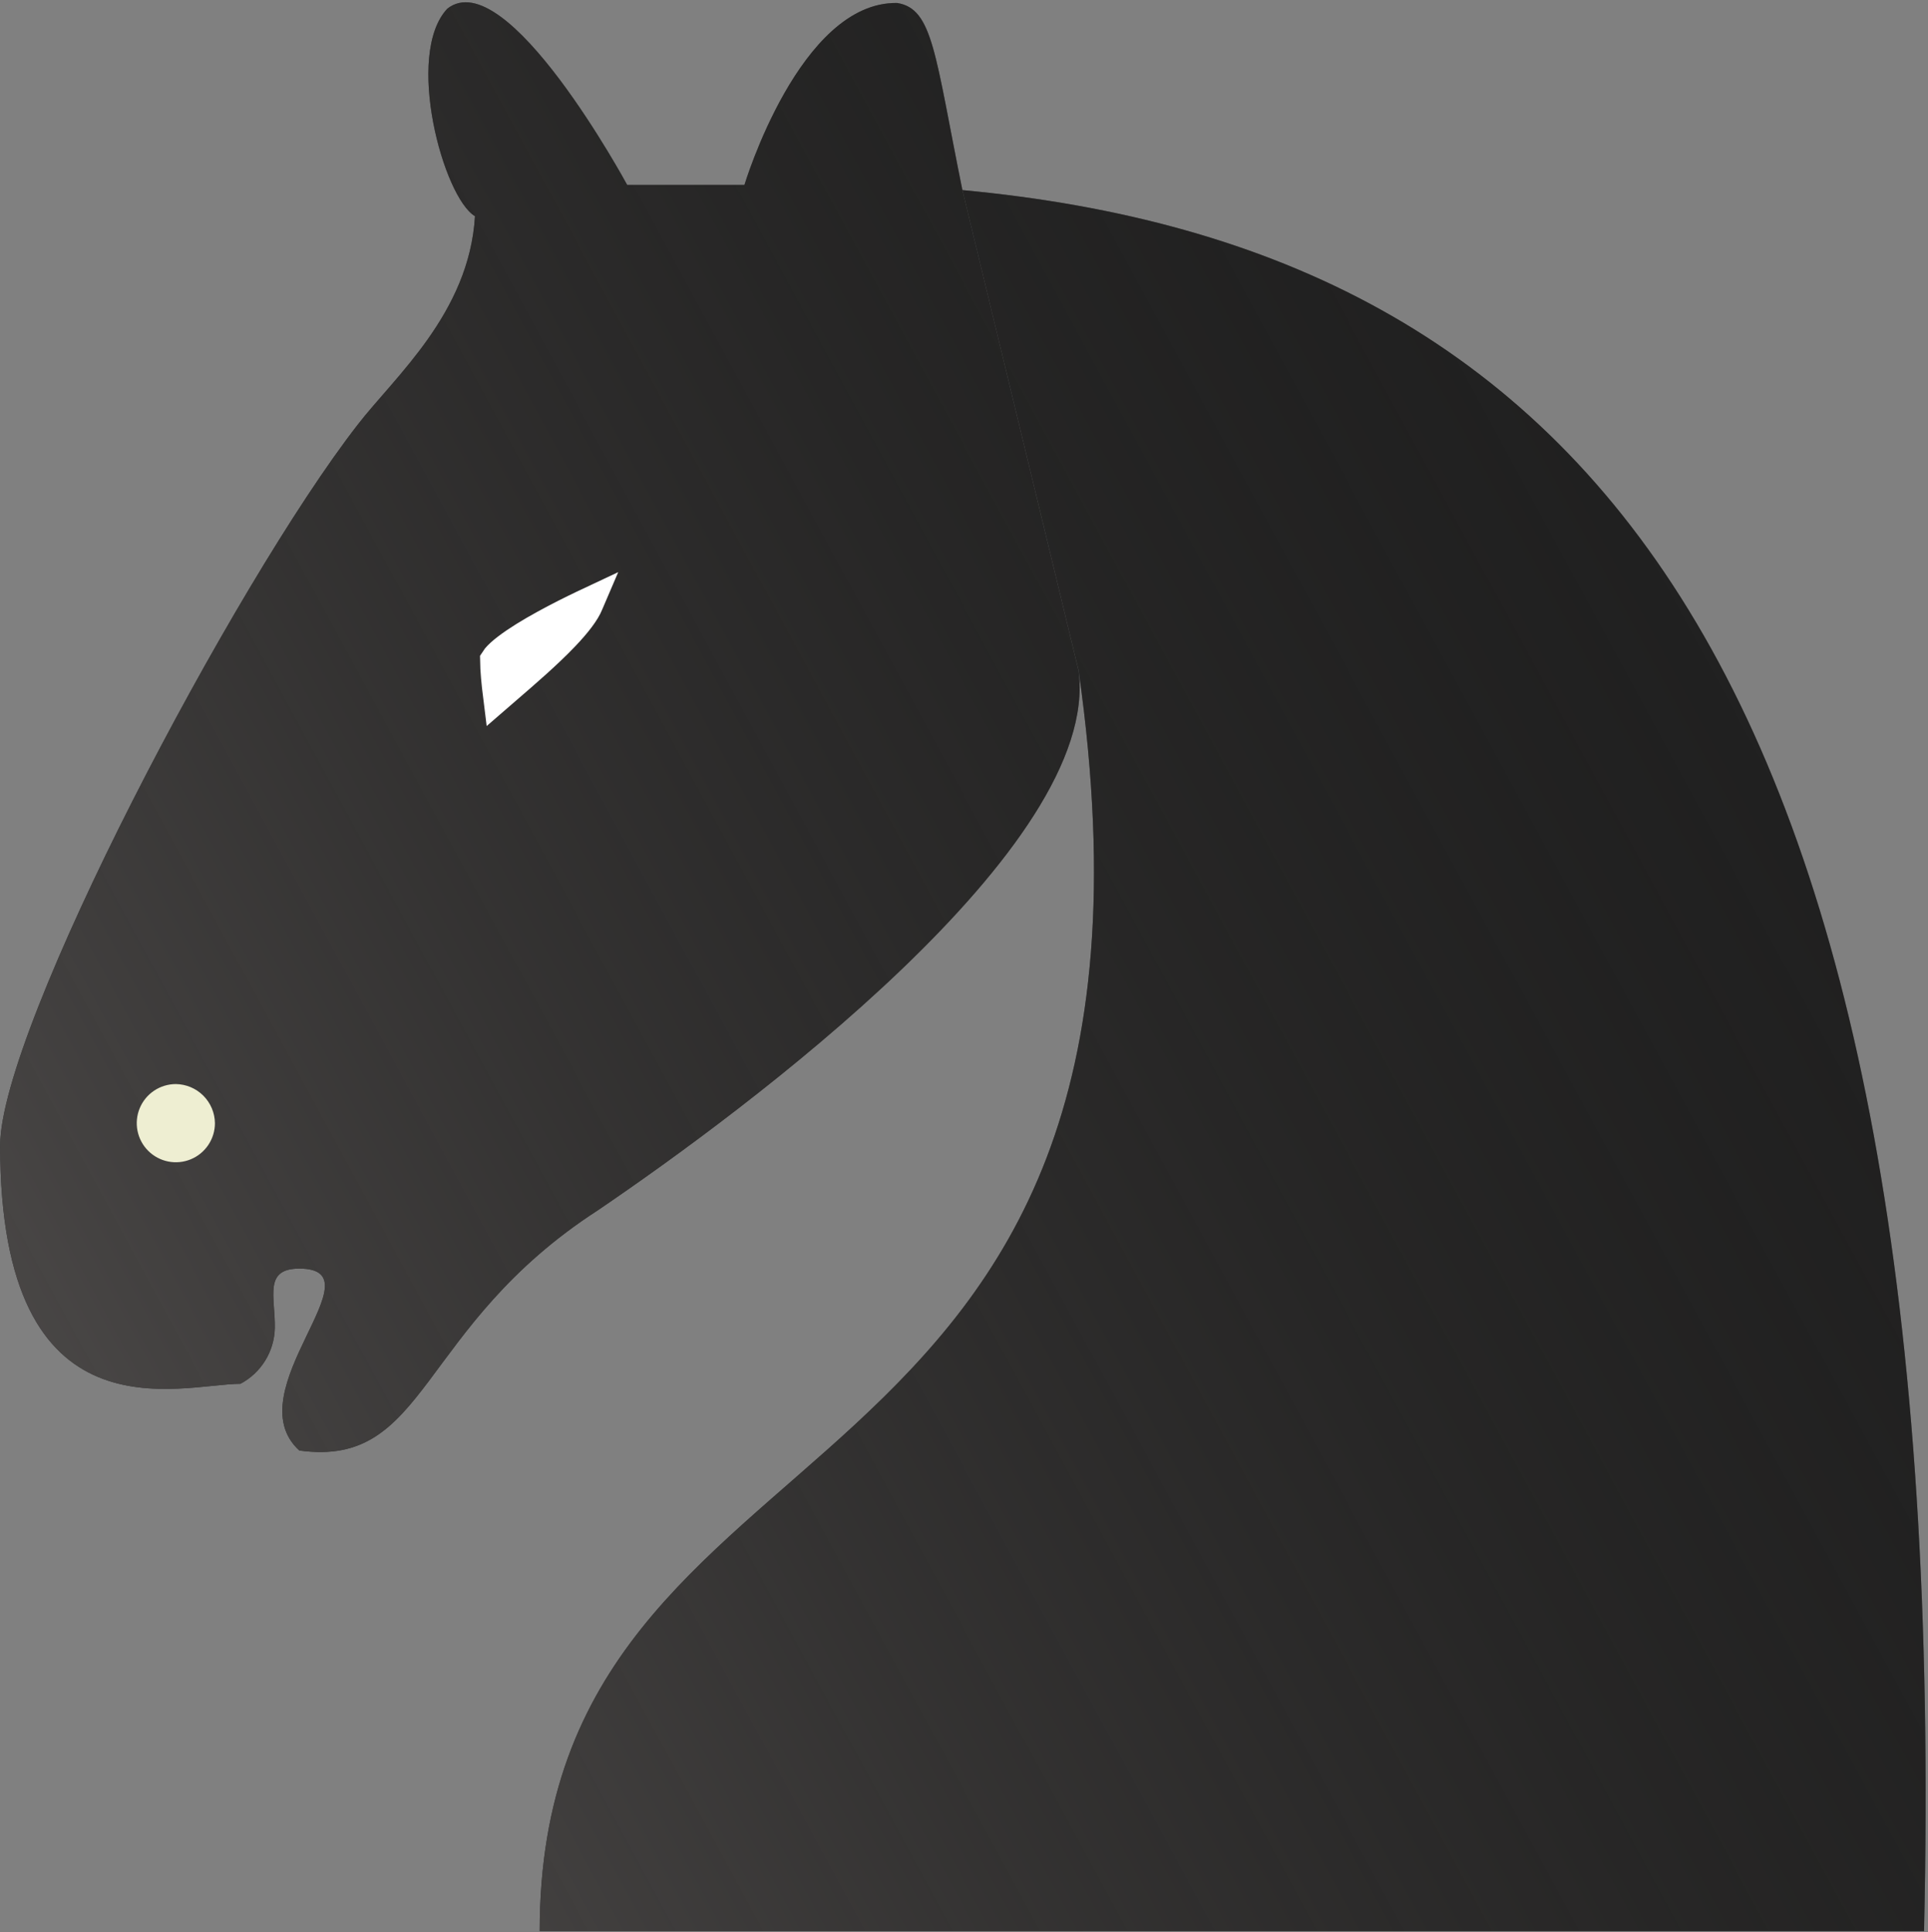 <svg width="500" height="501" viewBox="0 0 500 501" fill="none" xmlns="http://www.w3.org/2000/svg">
<rect x="0" y="0" width="500" height="501" fill="#808080" stroke="none"/>
<path d="M249.584 49.294C411.791 64.433 506.411 173.923 498.977 500.769H139.96C139.96 360.866 311.763 398.984 279.728 173.922" fill="#292929"/>
<path d="M249.584 49.294C411.791 64.433 506.411 173.923 498.977 500.769H139.96C139.96 360.866 311.763 398.984 279.728 173.922" fill="url(#paint0_linear_27_8)"/>
<path d="M279.707 173.927C285.789 219.48 193.061 288.013 155.078 313.83C108.038 344.244 111.012 380.741 77.624 376.145C60.863 360.87 98.846 328.97 77.624 328.97C68.297 328.97 71.406 336.269 71.271 344.379C71.208 347.367 70.348 350.283 68.779 352.825C67.21 355.368 64.991 357.446 62.35 358.843C46.805 358.843 0.035 374.658 0.035 297.069C0.035 266.655 60.727 151.353 92.763 110.126C102.361 97.69 121.69 81.199 123.177 56.057C114.996 51.259 104.885 14.136 115.996 2.259C131.385 -9.864 162.647 47.947 162.647 47.947H193.061C193.061 47.947 207.389 0.366 232.667 0.772C241.996 2.259 242.455 14.121 249.584 49.294L279.707 173.927Z" fill="#292929"/>
<path d="M279.707 173.927C285.789 219.48 193.061 288.013 155.078 313.83C108.038 344.244 111.012 380.741 77.624 376.145C60.863 360.87 98.846 328.97 77.624 328.97C68.297 328.97 71.406 336.269 71.271 344.379C71.208 347.367 70.348 350.283 68.779 352.825C67.21 355.368 64.991 357.446 62.35 358.843C46.805 358.843 0.035 374.658 0.035 297.069C0.035 266.655 60.727 151.353 92.763 110.126C102.361 97.69 121.69 81.199 123.177 56.057C114.996 51.259 104.885 14.136 115.996 2.259C131.385 -9.864 162.647 47.947 162.647 47.947H193.061C193.061 47.947 207.389 0.366 232.667 0.772C241.996 2.259 242.455 14.121 249.584 49.294L279.707 173.927Z" fill="url(#paint1_linear_27_8)"/>
<path d="M55.741 291.257C55.741 293.262 55.146 295.222 54.032 296.889C52.918 298.557 51.335 299.856 49.482 300.623C47.63 301.391 45.592 301.591 43.625 301.2C41.658 300.809 39.852 299.843 38.434 298.426C37.016 297.008 36.051 295.201 35.66 293.235C35.269 291.268 35.469 289.23 36.237 287.377C37.004 285.525 38.303 283.942 39.97 282.828C41.638 281.714 43.598 281.119 45.603 281.119C48.281 281.154 50.839 282.233 52.733 284.127C54.626 286.021 55.706 288.579 55.741 291.257Z" fill="#EEEED2"/>
<path d="M131.239 178.632C130.57 179.209 129.907 179.781 129.253 180.348C128.863 177.225 128.526 173.793 128.498 171.185C128.558 171.088 128.665 170.932 128.848 170.713C129.392 170.059 130.295 169.223 131.579 168.239C134.13 166.284 137.642 164.151 141.302 162.139C144.933 160.142 148.579 158.335 151.328 157.022C151.742 156.824 152.134 156.638 152.503 156.465C152.496 156.481 152.49 156.498 152.483 156.515C151.667 158.585 149.515 161.457 146.183 164.94C141.829 169.491 136.363 174.208 131.239 178.632Z" stroke="white" stroke-width="8"/>
<defs>
<linearGradient id="paint0_linear_27_8" x1="499.676" y1="1" x2="-96.268" y2="323.957" gradientUnits="userSpaceOnUse">
<stop stop-opacity="0.2"/>
<stop offset="1" stop-color="#565352"/>
</linearGradient>
<linearGradient id="paint1_linear_27_8" x1="499.676" y1="1" x2="-96.268" y2="323.957" gradientUnits="userSpaceOnUse">
<stop stop-opacity="0.2"/>
<stop offset="1" stop-color="#565352"/>
</linearGradient>
</defs>
</svg>
